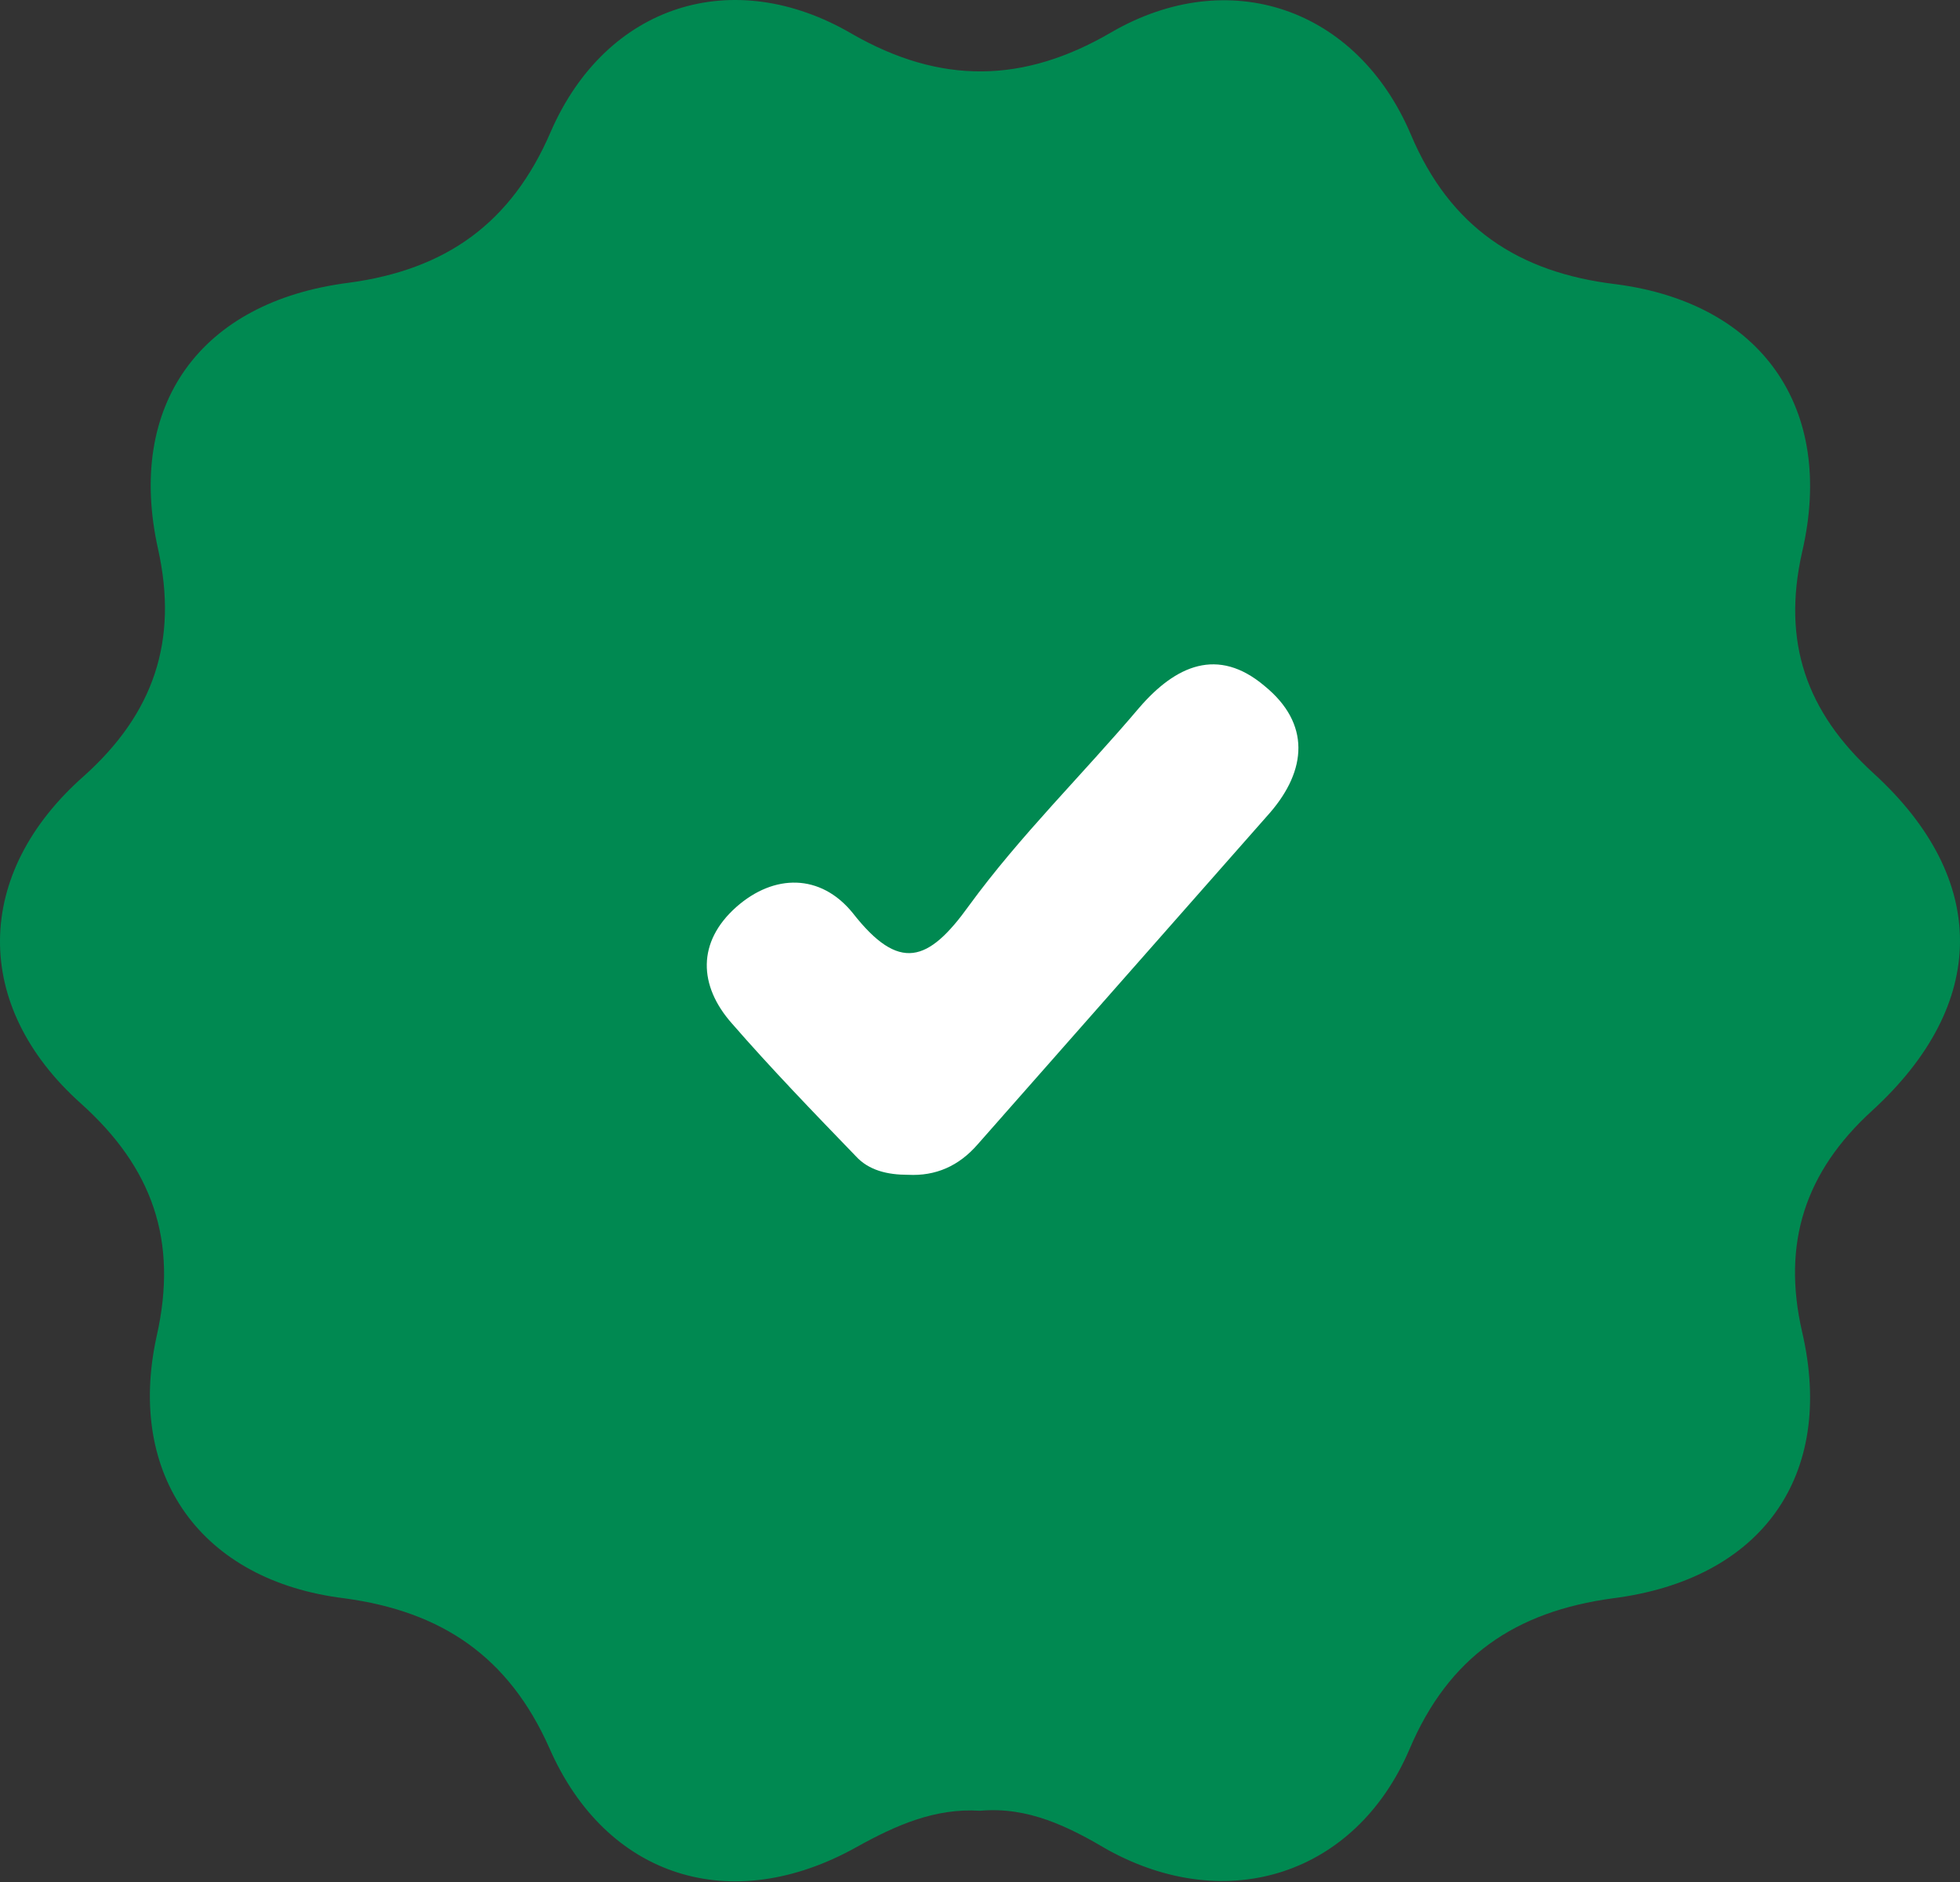 <svg width="50" height="48" viewBox="0 0 50 48" fill="none" xmlns="http://www.w3.org/2000/svg">
<rect x="0" y="0" width="50" height="48" fill="#333333" stroke="none"/>
<path d="M25.002 46.183C23.852 46.109 22.85 46.554 21.848 47.111C18.656 48.893 15.464 47.891 14.016 44.587C12.977 42.249 11.27 41.099 8.783 40.764C5.145 40.319 3.215 37.647 3.995 34.084C4.552 31.634 3.883 29.778 2.065 28.145C-0.719 25.658 -0.682 22.281 2.139 19.794C3.921 18.198 4.552 16.342 4.032 14.004C3.215 10.329 5.108 7.694 8.894 7.212C11.381 6.878 13.051 5.69 14.053 3.352C15.464 0.123 18.693 -0.917 21.736 0.865C24 2.164 26.116 2.127 28.343 0.828C31.349 -0.917 34.615 0.197 35.989 3.426C36.991 5.801 38.735 6.952 41.222 7.249C44.934 7.731 46.827 10.404 45.973 14.078C45.453 16.379 46.084 18.161 47.791 19.72C50.761 22.429 50.724 25.621 47.754 28.331C46.047 29.89 45.453 31.708 45.973 33.972C46.827 37.647 44.934 40.282 41.148 40.764C38.661 41.099 36.954 42.249 35.952 44.624C34.578 47.816 31.312 48.856 28.269 47.185C27.266 46.592 26.227 46.072 25.002 46.183Z" fill="#008951"/>
<path d="M23.162 29.963C22.642 29.963 22.159 29.852 21.825 29.481C20.749 28.367 19.673 27.254 18.671 26.103C17.817 25.138 17.78 24.025 18.782 23.134C19.747 22.28 20.935 22.28 21.751 23.283C22.939 24.804 23.681 24.544 24.72 23.097C26.02 21.315 27.616 19.757 29.063 18.049C29.991 16.973 31.067 16.49 32.255 17.492C33.443 18.457 33.331 19.645 32.403 20.722C29.917 23.542 27.43 26.363 24.943 29.184C24.461 29.741 23.867 30 23.162 29.963Z" fill="white"/>
</svg>
